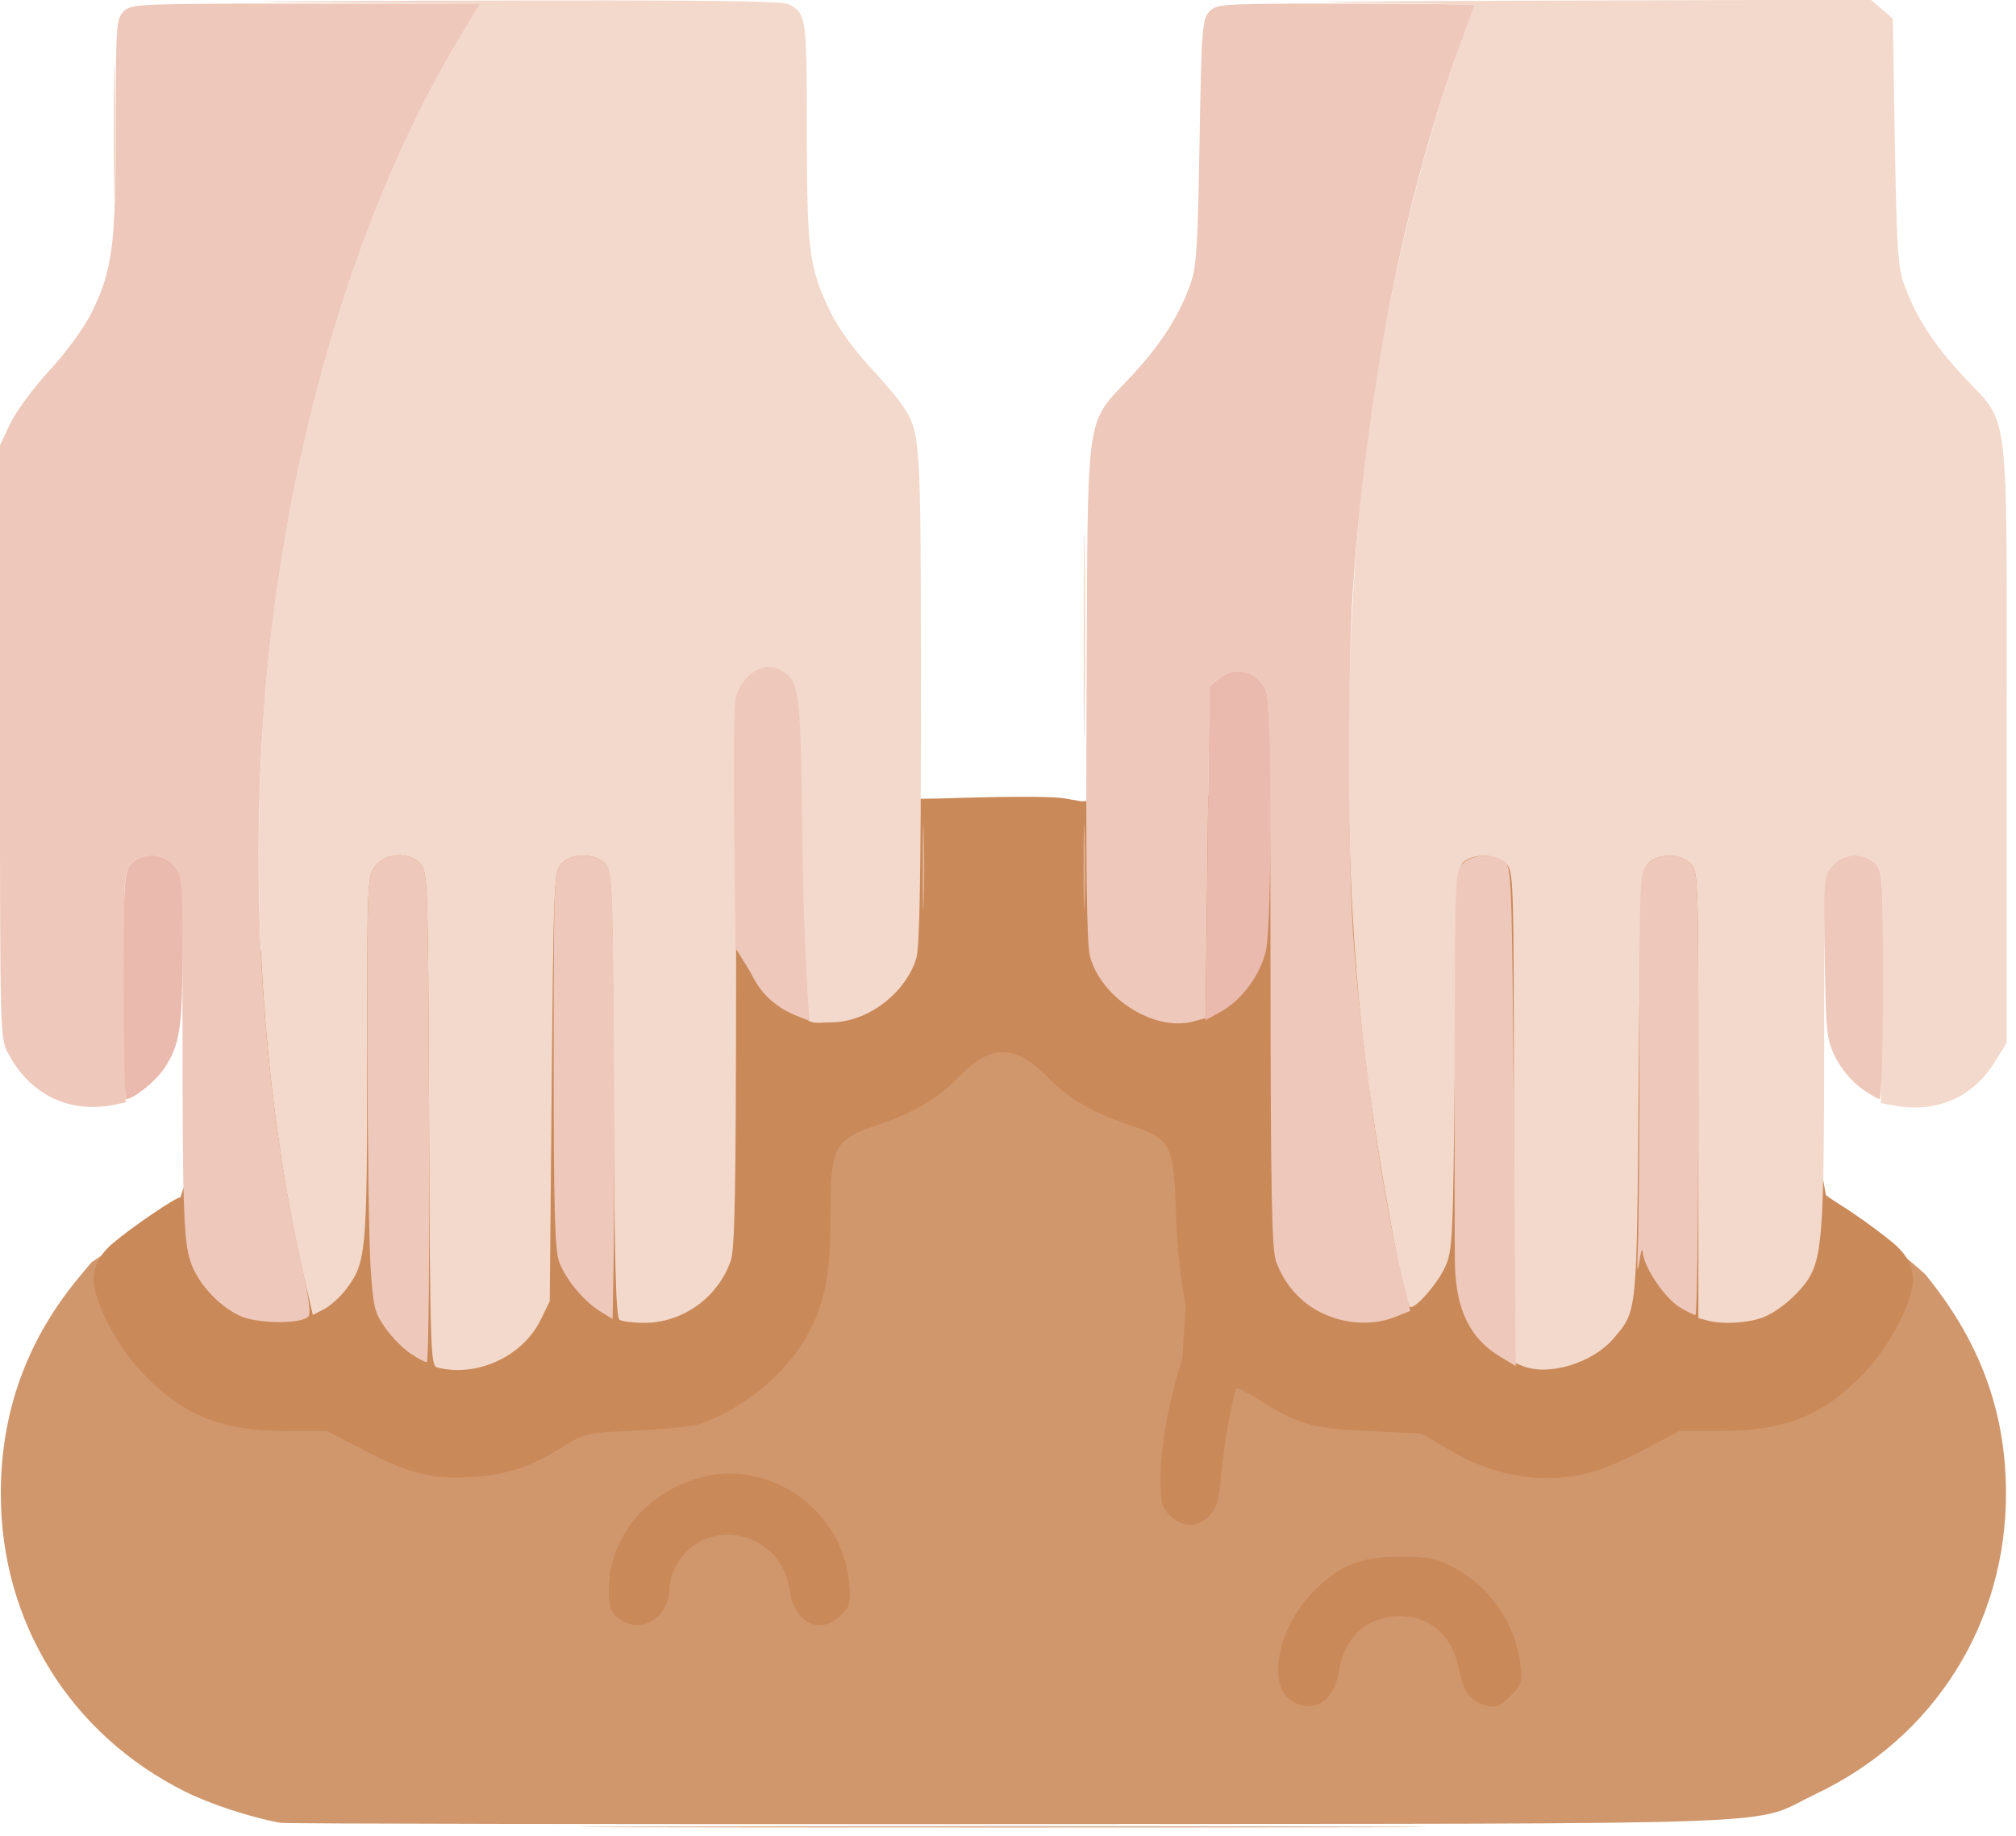 <?xml version="1.0" encoding="UTF-8" standalone="no"?>
<!-- Created with Inkscape (http://www.inkscape.org/) -->

<svg
   version="1.1"
   id="svg2"
   width="52.693"
   height="48"
   viewBox="0 0 52.693 48"
   sodipodi:docname="knead_48px.svg"
   inkscape:version="1.1.2 (b8e25be833, 2022-02-05)"
   xmlns:inkscape="http://www.inkscape.org/namespaces/inkscape"
   xmlns:sodipodi="http://sodipodi.sourceforge.net/DTD/sodipodi-0.dtd"
   xmlns="http://www.w3.org/2000/svg"
   xmlns:svg="http://www.w3.org/2000/svg">
  <defs
     id="defs6" />
  <sodipodi:namedview
     id="namedview4"
     pagecolor="#ffffff"
     bordercolor="#666666"
     borderopacity="1.0"
     inkscape:pageshadow="2"
     inkscape:pageopacity="0.0"
     inkscape:pagecheckerboard="0"
     showgrid="false"
     fit-margin-top="0"
     fit-margin-left="0"
     fit-margin-right="0"
     fit-margin-bottom="0"
     inkscape:zoom="5.6568543"
     inkscape:cx="14.584077"
     inkscape:cy="11.313708"
     inkscape:window-width="1920"
     inkscape:window-height="1009"
     inkscape:window-x="-8"
     inkscape:window-y="-8"
     inkscape:window-maximized="1"
     inkscape:current-layer="g204" />
  <g
     inkscape:groupmode="layer"
     inkscape:label="Image"
     id="g8"
     transform="translate(542.735,-57.475)">
    <g
       id="g204"
       transform="matrix(0.077,0,0,0.077,-542.774,55.696)">
      <g
         id="g661"
         transform="matrix(1.333,0,0,1.333,-0.167,-7.667)">
        <path
           style="fill:#d0976d"
           d="M 72,487.315 C 64.882,486.096 54.117,482.585 47.709,479.391 18.412,464.791 0.708,436.205 0.708,403.5 c 0,-20.939 6.714,-39.384 20.191,-55.469 l 2.906,-3.469 c 169.282,-115.77 354.275,-96.679 466.862,2.947 13.894,16.88 20.558,34.778 20.661,55.49 0.166,33.374 -18.192,62.59 -48.328,76.909 -17.485,8.308 2.116,7.569 -204.5,7.709 -101.2,0.069 -185.125,-0.068 -186.5,-0.303 z"
           id="path208"
           sodipodi:nodetypes="ssssccssss" />
        <path
           style="fill:#ca8959"
           d="m 329.763,456.458 c -6.865,-3.784 -3.943,-19.017 5.428,-28.296 6.621,-6.556 11.82,-8.612 21.81,-8.624 7.277,-0.009 9.228,0.372 13.563,2.648 9.298,4.881 15.892,14.42 17.116,24.759 0.542,4.576 0.351,5.178 -2.572,8.101 -2.563,2.563 -3.671,3.033 -5.883,2.493 -4.08,-0.996 -6.096,-3.528 -7.104,-8.921 -1.622,-8.684 -7.08,-13.803 -14.839,-13.92 -8.542,-0.129 -14.433,5.139 -15.882,14.202 -1.178,7.365 -6.14,10.588 -11.637,7.558 z M 157.861,435.087 c -1.968,-1.595 -2.353,-2.812 -2.312,-7.308 0.119,-13.035 9.266,-24.343 22.896,-28.306 17.706,-5.147 36.608,7.996 38.297,26.629 0.47,5.182 0.273,5.973 -2.066,8.313 -5.264,5.264 -11.964,2.015 -13.072,-6.34 -1.971,-14.856 -20.954,-19.391 -28.61,-6.834 -1.093,1.793 -1.989,4.526 -1.991,6.075 -0.011,7.947 -7.478,12.362 -13.143,7.771 z m 140.594,-26.022 c -2.134,-2.134 -2.45,-3.343 -2.42,-9.25 0.045,-8.818 2.112,-20.226 5.514,-30.443 v 0 l 0.88,-13.758 c 0,0 -1.985,-9.967 -2.384,-21.777 -0.668,-19.808 -1.029,-20.531 -12.144,-24.308 -9.295,-3.159 -15.387,-6.714 -20.446,-11.934 -8.322,-8.584 -14.485,-8.727 -22.474,-0.52 -5.637,5.791 -11.438,9.244 -20.97,12.483 C 212.86,313.349 212,314.987 212,332.457 c 0,15.12 -1.352,22.236 -5.783,30.447 -5.345,9.905 -16.591,19.197 -27.708,22.893 -1.655,0.55 -8.859,1.277 -16.009,1.616 -12.8,0.606 -13.092,0.673 -19,4.331 -8.106,5.019 -13.574,6.83 -22.61,7.488 -9.959,0.725 -16.151,-0.802 -27.751,-6.84 l -9.361,-4.873 H 73.478 c -16.659,0 -26.315,-3.903 -36.763,-14.859 C 31.04,366.709 25.866,357.465 24.53,350.891 23.951,348.04 24.363,343.848 29.197,339.745 34.158,335.535 45.228,328 46.452,328 l 32.212,-99.09 161.66,-2.484 c 0,0 25.954,-0.936 31.352,0 l 4.176,0.724 C 475.316,216.792 449.845,238.271 465.548,328 c 1.222,0 12.292,7.575 17.246,11.802 4.802,4.097 5.236,8.324 4.667,11.127 -1.327,6.537 -6.513,15.793 -12.177,21.732 -10.452,10.96 -20.103,14.859 -36.778,14.859 H 428.192 l -8.809,4.647 c -10.376,5.473 -16.663,7.325 -24.922,7.341 -8.498,0.017 -16.812,-2.381 -24.96,-7.199 l -7,-4.139 -13.5,-0.633 c -14.543,-0.682 -18.238,-1.753 -28.279,-8.196 -2.638,-1.693 -5.016,-2.86 -5.283,-2.592 -0.889,0.889 -3.279,14.162 -3.998,22.201 -0.57,6.383 -1.161,8.382 -3.029,10.25 -3.003,3.003 -6.872,2.951 -9.957,-0.134 z"
           id="path206"
           sodipodi:nodetypes="ssssssssssssssssssssssscssssssssssssscssssccssccsssscssscssssss" />
        <path
           style="fill:#f3d9cb"
           d="m 111.772,371.315 c -1.611,-0.422 -1.747,-4.722 -2,-63.279 -0.26,-60.171 -0.352,-62.915 -2.177,-64.931 -2.858,-3.158 -8.838,-2.883 -11.522,0.53 C 94.044,246.214 94,247.245 94,292.476 c 0,50.058 -0.194,52.157 -5.467,59.07 -1.45,1.901 -3.924,4.122 -5.499,4.936 l -2.863,1.48 -2.146,-9.232 C 66.449,298.943 63.307,238.269 69.533,184.768 76.235,127.182 93.629,72.236 117.811,32.26 l 4.984,-8.24 -44.148,-0.271 c -24.281,-0.149 -7.106,-0.379 38.168,-0.51 61.067,-0.178 82.88,0.061 84.5,0.924 4.545,2.421 4.619,2.935 4.652,32.377 0.035,30.847 0.56,34.793 6.165,46.31 1.7,3.492 5.88,9.342 9.291,13 3.41,3.658 7.194,8.083 8.409,9.834 5.202,7.499 5.162,6.913 5.182,74.513 0.014,45.465 -0.308,64.048 -1.159,66.887 -2.65,8.844 -12.279,16.213 -21.357,16.344 -9.277,0.134 -8.5,3.97 -8.5,-41.946 0,-33.66 -0.25,-41.064 -1.463,-43.41 -3.167,-6.124 -10.956,-5.36 -13.498,1.325 -0.681,1.792 -1.054,26.577 -1.083,71.919 -0.035,55.177 -0.315,69.945 -1.383,72.937 -3.346,9.375 -12.272,15.734 -22.073,15.723 -2.75,-0.003 -5.552,-0.356 -6.226,-0.784 -0.938,-0.596 -1.29,-14.039 -1.5,-57.38 -0.262,-54.047 -0.36,-56.697 -2.179,-58.706 -2.59,-2.861 -8.6,-2.861 -11.19,-4.8e-4 -1.811,2 -1.93,4.802 -2.405,56.75 l -0.5,54.646 -2.352,4.777 c -4.59,9.322 -16.318,14.675 -26.376,12.038 z M 388.25,370.969 386,370.064 v -62.532 c 0,-61.199 -0.043,-62.575 -2,-64.532 -2.355,-2.355 -7.727,-2.651 -10.559,-0.582 -1.863,1.361 -1.961,3.374 -2.441,50.25 -0.483,47.123 -0.574,48.989 -2.62,53.332 -2.06,4.372 -7.865,10.848 -8.846,9.868 C 357.816,354.149 350.948,315.907 348.064,292 342.66,247.196 342.463,190.96 347.549,145 351.958,105.166 361.592,62.927 373.407,31.631 374.833,27.853 376,24.597 376,24.395 c 0,-0.202 -14.512,-0.492 -32.25,-0.645 -17.738,-0.153 4.962,-0.384 50.444,-0.514 L 476.888,23 l 2.806,2.412 2.806,2.412 0.529,31.338 c 0.455,26.924 0.786,32.043 2.349,36.338 3.008,8.263 7.443,15.189 14.823,23.149 12.325,13.293 11.298,4.797 11.298,93.43 v 76.578 l -3.024,4.891 c -5.606,9.067 -14.932,13.089 -25.68,11.075 l -3.296,-0.618 0.279,-29.473 c 0.27,-28.474 0.21,-29.542 -1.75,-31.502 -2.995,-2.995 -8.347,-2.711 -10.935,0.579 -1.998,2.54 -2.052,3.76 -2.061,46.803 -0.009,43.483 -0.504,51.768 -3.421,57.338 -2.083,3.977 -7.536,8.909 -11.829,10.7 -3.791,1.581 -10.484,2.005 -14.532,0.92 L 433,358.767 v -56.883 c 0,-55.55 -0.047,-56.93 -2,-58.883 -2.687,-2.687 -8.311,-2.656 -10.842,0.061 -1.832,1.967 -1.94,4.533 -2.365,56.25 -0.484,59.017 -0.329,57.44 -6.351,64.582 -5.32,6.309 -16.564,9.74 -23.192,7.076 z M 276.458,185 c 0,-23.375 0.131,-32.938 0.291,-21.25 0.16,11.688 0.16,30.812 0,42.5 -0.16,11.688 -0.291,2.125 -0.291,-21.25 z M 29.44,56.5 c 5.03e-4,-15.4 0.139,-21.56 0.308,-13.689 0.169,7.871 0.169,20.471 -9.16e-4,28 C 29.578,78.34 29.439,71.9 29.44,56.5 Z"
           id="path216" />
        <path
           style="fill:#eec8ba"
           d="m 382.5,368.58 c -7.703,-4.624 -11.28,-12.012 -11.506,-23.765 -0.077,-4.023 -0.107,-28.127 -0.067,-53.565 0.071,-44.866 0.133,-46.31 2.073,-48.25 2.355,-2.355 7.727,-2.651 10.559,-0.581 1.877,1.372 1.958,3.521 2.441,65 0.275,34.97 0.5,63.577 0.5,63.572 0,-0.005 -1.8,-1.09 -4,-2.411 z m -277.565,-0.845 c -1.848,-1.246 -4.704,-4.176 -6.345,-6.512 -2.724,-3.876 -3.049,-5.228 -3.717,-15.485 -0.403,-6.181 -0.764,-31.09 -0.802,-55.354 -0.068,-43.17 -0.025,-44.172 2.003,-46.75 2.685,-3.413 8.664,-3.688 11.522,-0.53 1.824,2.015 1.917,4.753 2.177,64.5 0.153,35.149 -0.11,62.395 -0.602,62.395 -0.481,0 -2.386,-1.019 -4.235,-2.265 z M 61.5,358.155 c -5.056,-2.415 -9.921,-7.509 -12.053,-12.621 -2.16,-5.177 -2.451,-12.244 -2.462,-59.665 -0.009,-38.495 -0.068,-39.706 -2.069,-42.25 -2.597,-3.301 -7.944,-3.59 -10.944,-0.59 -1.96,1.96 -2.02,3.028 -1.75,31.426 L 32.5,303.851 29.625,304.426 C 18.174,306.713 8.337,301.998 2.662,291.5 0.5,287.501 0.5,287.49 0.5,212 V 136.5 L 3.087,131 c 1.423,-3.025 5.943,-9.149 10.044,-13.61 4.418,-4.805 8.781,-10.801 10.707,-14.713 C 29.181,91.824 29.963,85.788 29.983,55.25 29.999,29.346 30.099,27.901 32,26 c 1.94,-1.94 3.333,-2 46.404,-2 h 44.404 l -4.991,8.25 c -24.189,39.987 -41.582,94.926 -48.284,152.518 -6.17,53.018 -3.268,111.658 7.995,161.551 1.688,7.48 2.168,11.386 1.481,12.072 -1.974,1.974 -13.2,1.822 -17.509,-0.236 z m 275.883,-0.557 c -5.533,-2.576 -9.821,-7.363 -11.956,-13.346 -1.068,-2.994 -1.348,-17.864 -1.383,-73.568 -0.032,-51.086 -0.356,-70.402 -1.207,-72 -2.618,-4.915 -7.836,-6.124 -11.976,-2.773 l -2.361,1.911 -0.5,42.268 -0.5,42.268 -3,0.835 c -9.864,2.746 -23.457,-5.733 -26.426,-16.484 -0.841,-3.047 -1.081,-21.733 -0.868,-67.708 0.34,-73.568 -0.574,-67.231 11.592,-80.351 7.38,-7.96 11.815,-14.886 14.823,-23.149 1.562,-4.292 1.895,-9.409 2.349,-36.147 0.49,-28.803 0.673,-31.306 2.434,-33.25 C 310.267,24.047 311.046,24 343.155,24 361.22,24 376,24.171 376,24.381 c 0,0.21 -1.167,3.472 -2.593,7.25 C 358.679,70.644 348.748,120.13 345.037,173 c -1.335,19.024 -1.318,67.513 0.031,87.595 1.904,28.343 7.613,68.079 12.803,89.117 l 1.779,7.211 -3.845,1.539 c -5.602,2.242 -12.442,1.921 -18.422,-0.864 z m -183.883,-0.439 c -4.294,-2.613 -9.068,-8.365 -10.644,-12.823 -1.069,-3.023 -1.356,-13.933 -1.356,-51.48 0,-45.449 0.088,-47.742 1.905,-49.75 2.589,-2.862 8.6,-2.862 11.19,-10e-4 1.798,1.986 1.921,4.409 2.184,43.25 0.153,22.63 0.153,48.23 0,56.888 l -0.279,15.743 -3,-1.826 z m 274.729,-1.161 c -3.814,-2.325 -9.157,-10.258 -9.392,-13.944 -0.09,-1.405 -0.489,-0.304 -0.888,2.446 -0.496,3.422 -0.604,2.001 -0.342,-4.5 0.211,-5.225 0.385,-28.653 0.388,-52.061 0.005,-41.447 0.059,-42.619 2.044,-44.75 C 422.687,240.346 428.25,240.25 431,243 c 1.953,1.953 2,3.333 2,58.5 0,31.075 -0.338,56.498 -0.75,56.496 -0.412,-0.002 -2.222,-0.901 -4.021,-1.998 z m 46.053,-55.909 c -2.327,-1.686 -5.02,-4.947 -6.4,-7.75 -2.236,-4.541 -2.402,-6.108 -2.703,-25.366 -0.307,-19.718 -0.236,-20.633 1.823,-23.25 2.667,-3.39 7.981,-3.74 10.997,-0.724 1.908,1.908 2,3.333 2,31 0,15.95 -0.382,29 -0.85,29 -0.467,0 -2.658,-1.31 -4.867,-2.91 z M 199.363,279.75 c -3.628,-2.425 -5.625,-4.773 -7.863,-9.25 l -3.711,-6 -0.318,-29.978 c -0.175,-16.488 -0.042,-31.452 0.296,-33.254 1.054,-5.62 6.821,-10.209 11.502,-7.539 5.058,2.886 5.107,4.496 5.621,47.344 0.275,22.963 1.737,41.928 1.737,41.928 0,0 -4.588,-1.463 -7.263,-3.251 z"
           id="path214"
           sodipodi:nodetypes="sssssssssssssssssssssssscssscsssssscsssssssssscccssssssssssssscssscssscsscccsssssssssssssssssssscscsscs" />
        <path
           style="fill:#ebbaae"
           d="m 32,274 c 0,-27.667 0.092,-29.092 2,-31 2.978,-2.978 8.33,-2.667 10.927,0.635 1.929,2.452 2.072,3.927 2.067,21.25 -0.006,19.941 -0.712,24.489 -4.716,30.369 C 40.048,298.53 34.481,303 32.632,303 32.284,303 32,289.95 32,274 Z m 276,-33.651 0.5,-42.527 2.361,-1.911 c 4.14,-3.35 9.358,-2.142 11.976,2.774 1.546,2.903 1.607,59.149 0.071,66.31 -1.328,6.192 -6.1,12.731 -11.455,15.694 l -3.953,2.188 0.5,-42.527 z"
           id="path212" />
        <path
           style="fill:#dcaf8f"
           d="m 168.75,488.25 c 47.987,-0.144 126.513,-0.144 174.5,0 47.987,0.144 8.725,0.261 -87.25,0.261 -95.975,0 -135.238,-0.117 -87.25,-0.261 z M 235.411,244 c 0,-9.625 0.15,-13.562 0.333,-8.75 0.183,4.812 0.183,12.688 0,17.5 -0.183,4.812 -0.333,0.875 -0.333,-8.75 z m 41,0 c 0,-9.625 0.15,-13.562 0.333,-8.75 0.183,4.812 0.183,12.688 0,17.5 -0.183,4.812 -0.333,0.875 -0.333,-8.75 z"
           id="path210"
           sodipodi:nodetypes="ssssssssssss" />
      </g>
    </g>
  </g>
</svg>
